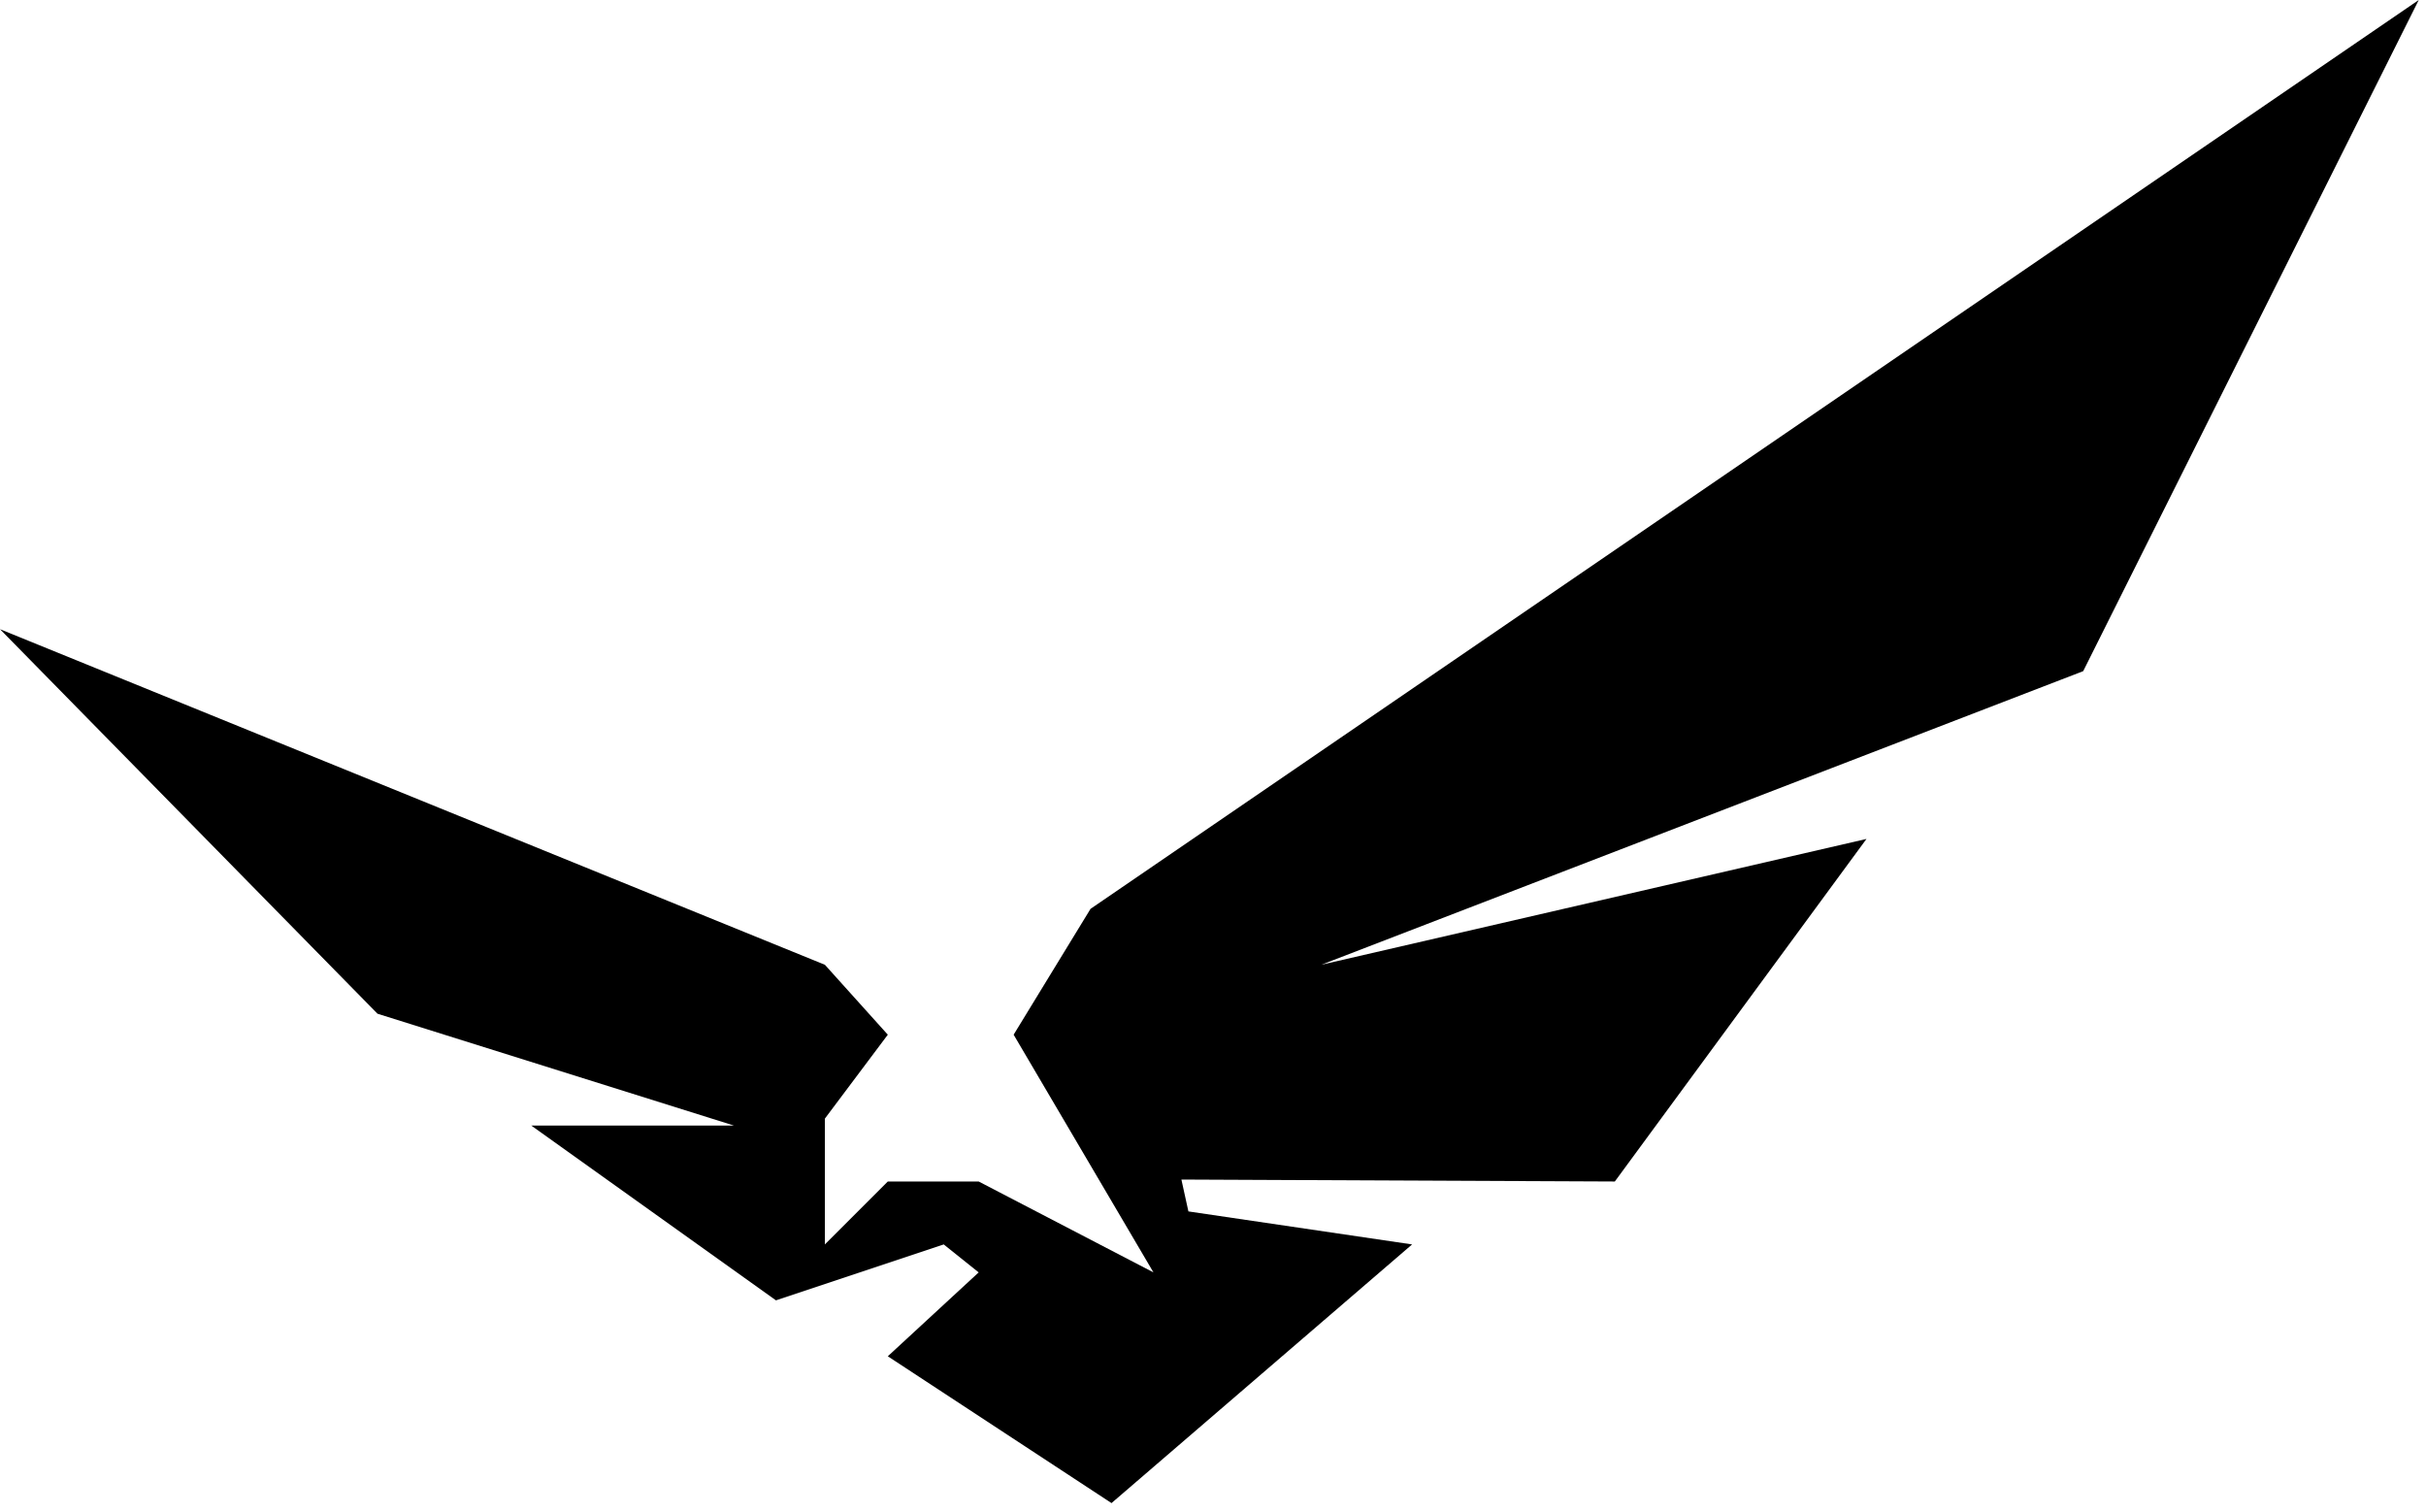 <svg viewBox="0 0 1003 625" fill="none" xmlns="http://www.w3.org/2000/svg">
    
    <style>
        path { fill: #000000; }
        @media (prefers-color-scheme: dark) {
          path { fill: #ffffff; }
        }
      </style>

<path d="M341.04 398.844L0 260.116L156.069 419.075L303.468 465.318H219.653L320.809 537.572L390.173 514.451L404.624 526.012L367.052 560.694L459.538 621.387L583.815 514.451L491.329 500.807L488.439 487.633L667.63 488.439L771.676 346.821L546.243 398.844L861.272 277.457L1000 0L450.867 375.723L419.075 427.746L476.879 526.012L404.624 488.439H367.052L341.04 514.451V462.428L367.052 427.746L341.04 398.844Z" fill="#2E3C7F"/>
</svg>
